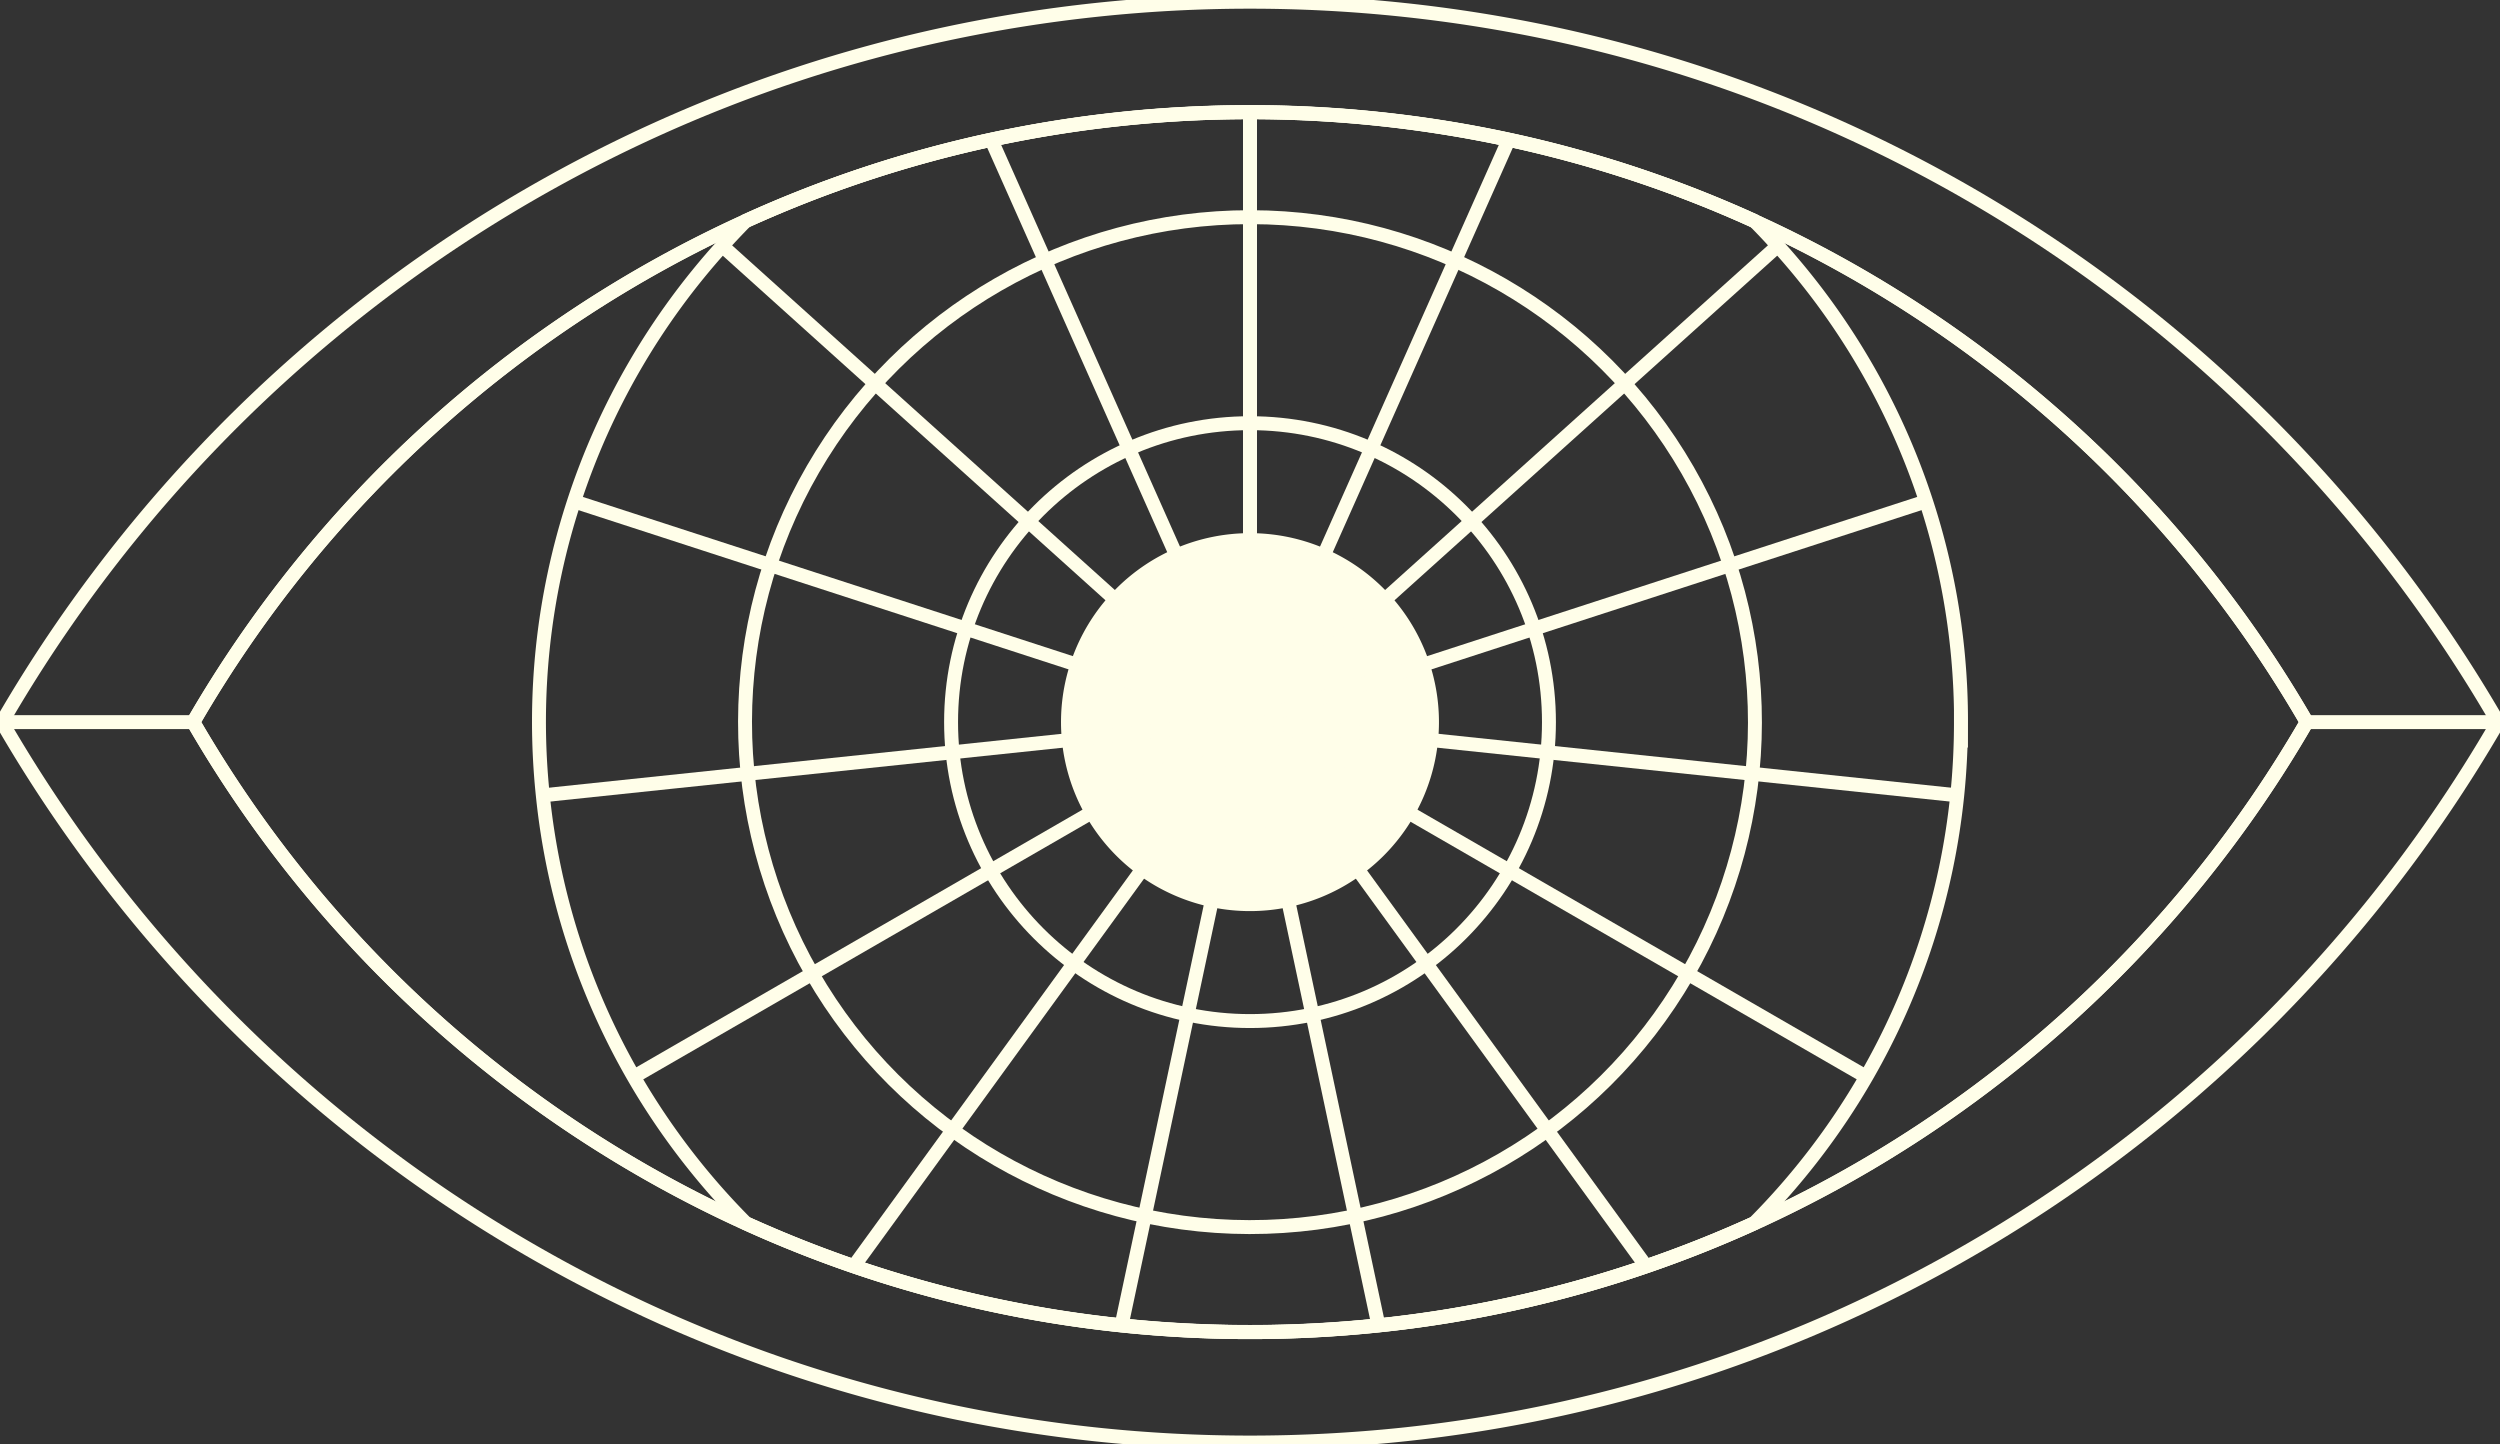 <svg id="_08_nextlevel_ilustracion" data-name="08_nextlevel_ilustracion" xmlns="http://www.w3.org/2000/svg" xmlns:xlink="http://www.w3.org/1999/xlink" width="89.735" height="51.84" viewBox="0 0 89.735 51.84">
  <rect x="0" y="0" width="89.735" height="51.84" fill="#333333" stroke="none"/>
  <defs>
    <clipPath id="clip-path">
      <rect id="Rectángulo_53" data-name="Rectángulo 53" width="89.735" height="51.84" fill="none" stroke="#fffee9" stroke-width="1"/>
    </clipPath>
  </defs>
  <g id="Grupo_183" data-name="Grupo 183" clip-path="url(#clip-path)">
    <path id="Trazado_1268" data-name="Trazado 1268" d="M103.942,38.188A43.951,43.951,0,0,1,84.107,56.18q-1.89.86-3.874,1.542a43.5,43.5,0,0,1-9.61,2.122,44.507,44.507,0,0,1-9.224,0,43.5,43.5,0,0,1-9.61-2.122q-1.982-.682-3.874-1.542A43.951,43.951,0,0,1,28.081,38.188,43.951,43.951,0,0,1,47.916,20.2a43.366,43.366,0,0,1,8.832-2.92,44.135,44.135,0,0,1,18.528,0,43.366,43.366,0,0,1,8.832,2.92A43.951,43.951,0,0,1,103.942,38.188Z" transform="translate(-21.144 -12.268)" fill="none" stroke="#fffee9" stroke-miterlimit="10" stroke-width="0.5"/>
    <path id="Trazado_1269" data-name="Trazado 1269" d="M103.942,38.188A43.951,43.951,0,0,1,84.107,56.18q-1.89.86-3.874,1.542a43.5,43.5,0,0,1-9.61,2.122,44.507,44.507,0,0,1-9.224,0,43.5,43.5,0,0,1-9.61-2.122q-1.982-.682-3.874-1.542A43.951,43.951,0,0,1,28.081,38.188,43.951,43.951,0,0,1,47.916,20.2a43.366,43.366,0,0,1,8.832-2.92,44.135,44.135,0,0,1,18.528,0,43.366,43.366,0,0,1,8.832,2.92A43.951,43.951,0,0,1,103.942,38.188Z" transform="translate(-21.144 -12.268)" fill="none" stroke="#fffee9" stroke-miterlimit="10" stroke-width="0.5"/>
    <path id="Trazado_1270" data-name="Trazado 1270" d="M129.359,38.188a25.6,25.6,0,0,1-.133,2.626v0a25.388,25.388,0,0,1-3.263,10.1s0,0,0,0a25.564,25.564,0,0,1-4.024,5.259q-1.89.86-3.874,1.542a43.5,43.5,0,0,1-9.61,2.122,44.507,44.507,0,0,1-9.224,0,43.5,43.5,0,0,1-9.61-2.122q-1.982-.682-3.874-1.542A25.563,25.563,0,0,1,81.72,50.92s0,0,0,0a25.388,25.388,0,0,1-3.263-10.1v0A25.454,25.454,0,0,1,84.9,21.093c.274-.306.558-.605.847-.9a43.366,43.366,0,0,1,8.832-2.92,44.135,44.135,0,0,1,18.528,0,43.366,43.366,0,0,1,8.832,2.92c.289.292.573.59.847.9a25.419,25.419,0,0,1,6.576,17.1Z" transform="translate(-58.973 -12.268)" fill="none" stroke="#fffee9" stroke-miterlimit="10" stroke-width="0.5"/>
    <circle id="Elipse_21" data-name="Elipse 21" cx="18.125" cy="18.125" r="18.125" transform="translate(26.719 44.022) rotate(-89.927)" fill="none" stroke="#fffee9" stroke-miterlimit="10" stroke-width="0.5"/>
    <circle id="Elipse_22" data-name="Elipse 22" cx="10.73" cy="10.73" r="10.73" transform="translate(34.138 15.19)" fill="none" stroke="#fffee9" stroke-miterlimit="10" stroke-width="0.5"/>
    <path id="Trazado_1271" data-name="Trazado 1271" d="M168.753,85.772a6.283,6.283,0,1,1-6.283-6.283,6.283,6.283,0,0,1,6.283,6.283" transform="translate(-117.603 -59.852)" fill="#fffee9" stroke="#fffee9" stroke-width="1"/>
    <path id="Trazado_1272" data-name="Trazado 1272" d="M181.621,16.243V38.111" transform="translate(-136.754 -12.23)" fill="none" stroke="#fffee9" stroke-miterlimit="10" stroke-width="0.5"/>
    <path id="Trazado_1273" data-name="Trazado 1273" d="M190.917,20.227l-6.786,15.244-2.51,5.64" transform="translate(-136.753 -15.231)" fill="none" stroke="#fffee9" stroke-miterlimit="10" stroke-width="0.5"/>
    <line id="Línea_34" data-name="Línea 34" y1="17.073" x2="18.961" transform="translate(44.867 8.808)" fill="none" stroke="#fffee9" stroke-miterlimit="10" stroke-width="0.5"/>
    <line id="Línea_35" data-name="Línea 35" y1="7.884" x2="24.266" transform="translate(44.867 17.996)" fill="none" stroke="#fffee9" stroke-miterlimit="10" stroke-width="0.5"/>
    <line id="Línea_36" data-name="Línea 36" x2="25.375" y2="2.667" transform="translate(44.867 25.88)" fill="none" stroke="#fffee9" stroke-miterlimit="10" stroke-width="0.5"/>
    <line id="Línea_37" data-name="Línea 37" x2="22.096" y2="12.757" transform="translate(44.867 25.88)" fill="none" stroke="#fffee9" stroke-miterlimit="10" stroke-width="0.5"/>
    <path id="Trazado_1274" data-name="Trazado 1274" d="M181.621,104.763l3.733,5.14.057.08,2.572,3.539,4.375,6.02,3.484,4.794" transform="translate(-136.754 -78.883)" fill="none" stroke="#fffee9" stroke-miterlimit="10" stroke-width="0.5"/>
    <path id="Trazado_1275" data-name="Trazado 1275" d="M181.621,104.763l1.322,6.219.025.117.907,4.263,1.546,7.28.812,3.816" transform="translate(-136.754 -78.883)" fill="none" stroke="#fffee9" stroke-miterlimit="10" stroke-width="0.5"/>
    <path id="Trazado_1276" data-name="Trazado 1276" d="M167.563,104.763l-1.322,6.219-.025.117-.907,4.263-1.546,7.28-.812,3.816" transform="translate(-122.696 -78.883)" fill="none" stroke="#fffee9" stroke-miterlimit="10" stroke-width="0.5"/>
    <path id="Trazado_1277" data-name="Trazado 1277" d="M138.2,104.763l-3.733,5.14-.057.08-2.572,3.539-4.375,6.02-3.508,4.826" transform="translate(-93.335 -78.883)" fill="none" stroke="#fffee9" stroke-miterlimit="10" stroke-width="0.5"/>
    <line id="Línea_38" data-name="Línea 38" x1="22.096" y2="12.757" transform="translate(22.771 25.88)" fill="none" stroke="#fffee9" stroke-miterlimit="10" stroke-width="0.5"/>
    <line id="Línea_39" data-name="Línea 39" x1="25.375" y2="2.667" transform="translate(19.492 25.88)" fill="none" stroke="#fffee9" stroke-miterlimit="10" stroke-width="0.5"/>
    <line id="Línea_40" data-name="Línea 40" x1="24.266" y1="7.884" transform="translate(20.602 17.996)" fill="none" stroke="#fffee9" stroke-miterlimit="10" stroke-width="0.5"/>
    <line id="Línea_41" data-name="Línea 41" x1="18.961" y1="17.073" transform="translate(25.906 8.808)" fill="none" stroke="#fffee9" stroke-miterlimit="10" stroke-width="0.5"/>
    <path id="Trazado_1278" data-name="Trazado 1278" d="M143.991,20.227l6.786,15.244,2.51,5.64" transform="translate(-108.42 -15.231)" fill="none" stroke="#fffee9" stroke-miterlimit="10" stroke-width="0.5"/>
    <path id="Trazado_1279" data-name="Trazado 1279" d="M181.621,16.243V38.111" transform="translate(-136.754 -12.23)" fill="none" stroke="#fffee9" stroke-miterlimit="10" stroke-width="0.5"/>
    <path id="Trazado_1280" data-name="Trazado 1280" d="M89.88,26.108A51.908,51.908,0,0,1,66.455,47.357q-2.232,1.015-4.575,1.821a51.376,51.376,0,0,1-11.349,2.506,52.52,52.52,0,0,1-5.447.283,52.525,52.525,0,0,1-5.447-.283,51.374,51.374,0,0,1-11.349-2.506q-2.341-.806-4.575-1.821A51.908,51.908,0,0,1,.288,26.108,51.908,51.908,0,0,1,23.713,4.86a51.23,51.23,0,0,1,10.43-3.449,52.128,52.128,0,0,1,21.882,0A51.235,51.235,0,0,1,66.455,4.86,51.908,51.908,0,0,1,89.88,26.108Z" transform="translate(-0.217 -0.188)" fill="none" stroke="#fffee9" stroke-miterlimit="10" stroke-width="0.5"/>
    <line id="Línea_42" data-name="Línea 42" x2="6.866" transform="translate(82.798 25.92)" fill="none" stroke="#fffee9" stroke-miterlimit="10" stroke-width="0.5"/>
    <line id="Línea_43" data-name="Línea 43" x1="6.866" transform="translate(0.071 25.92)" fill="none" stroke="#fffee9" stroke-miterlimit="10" stroke-width="0.5"/>
  </g>
</svg>
